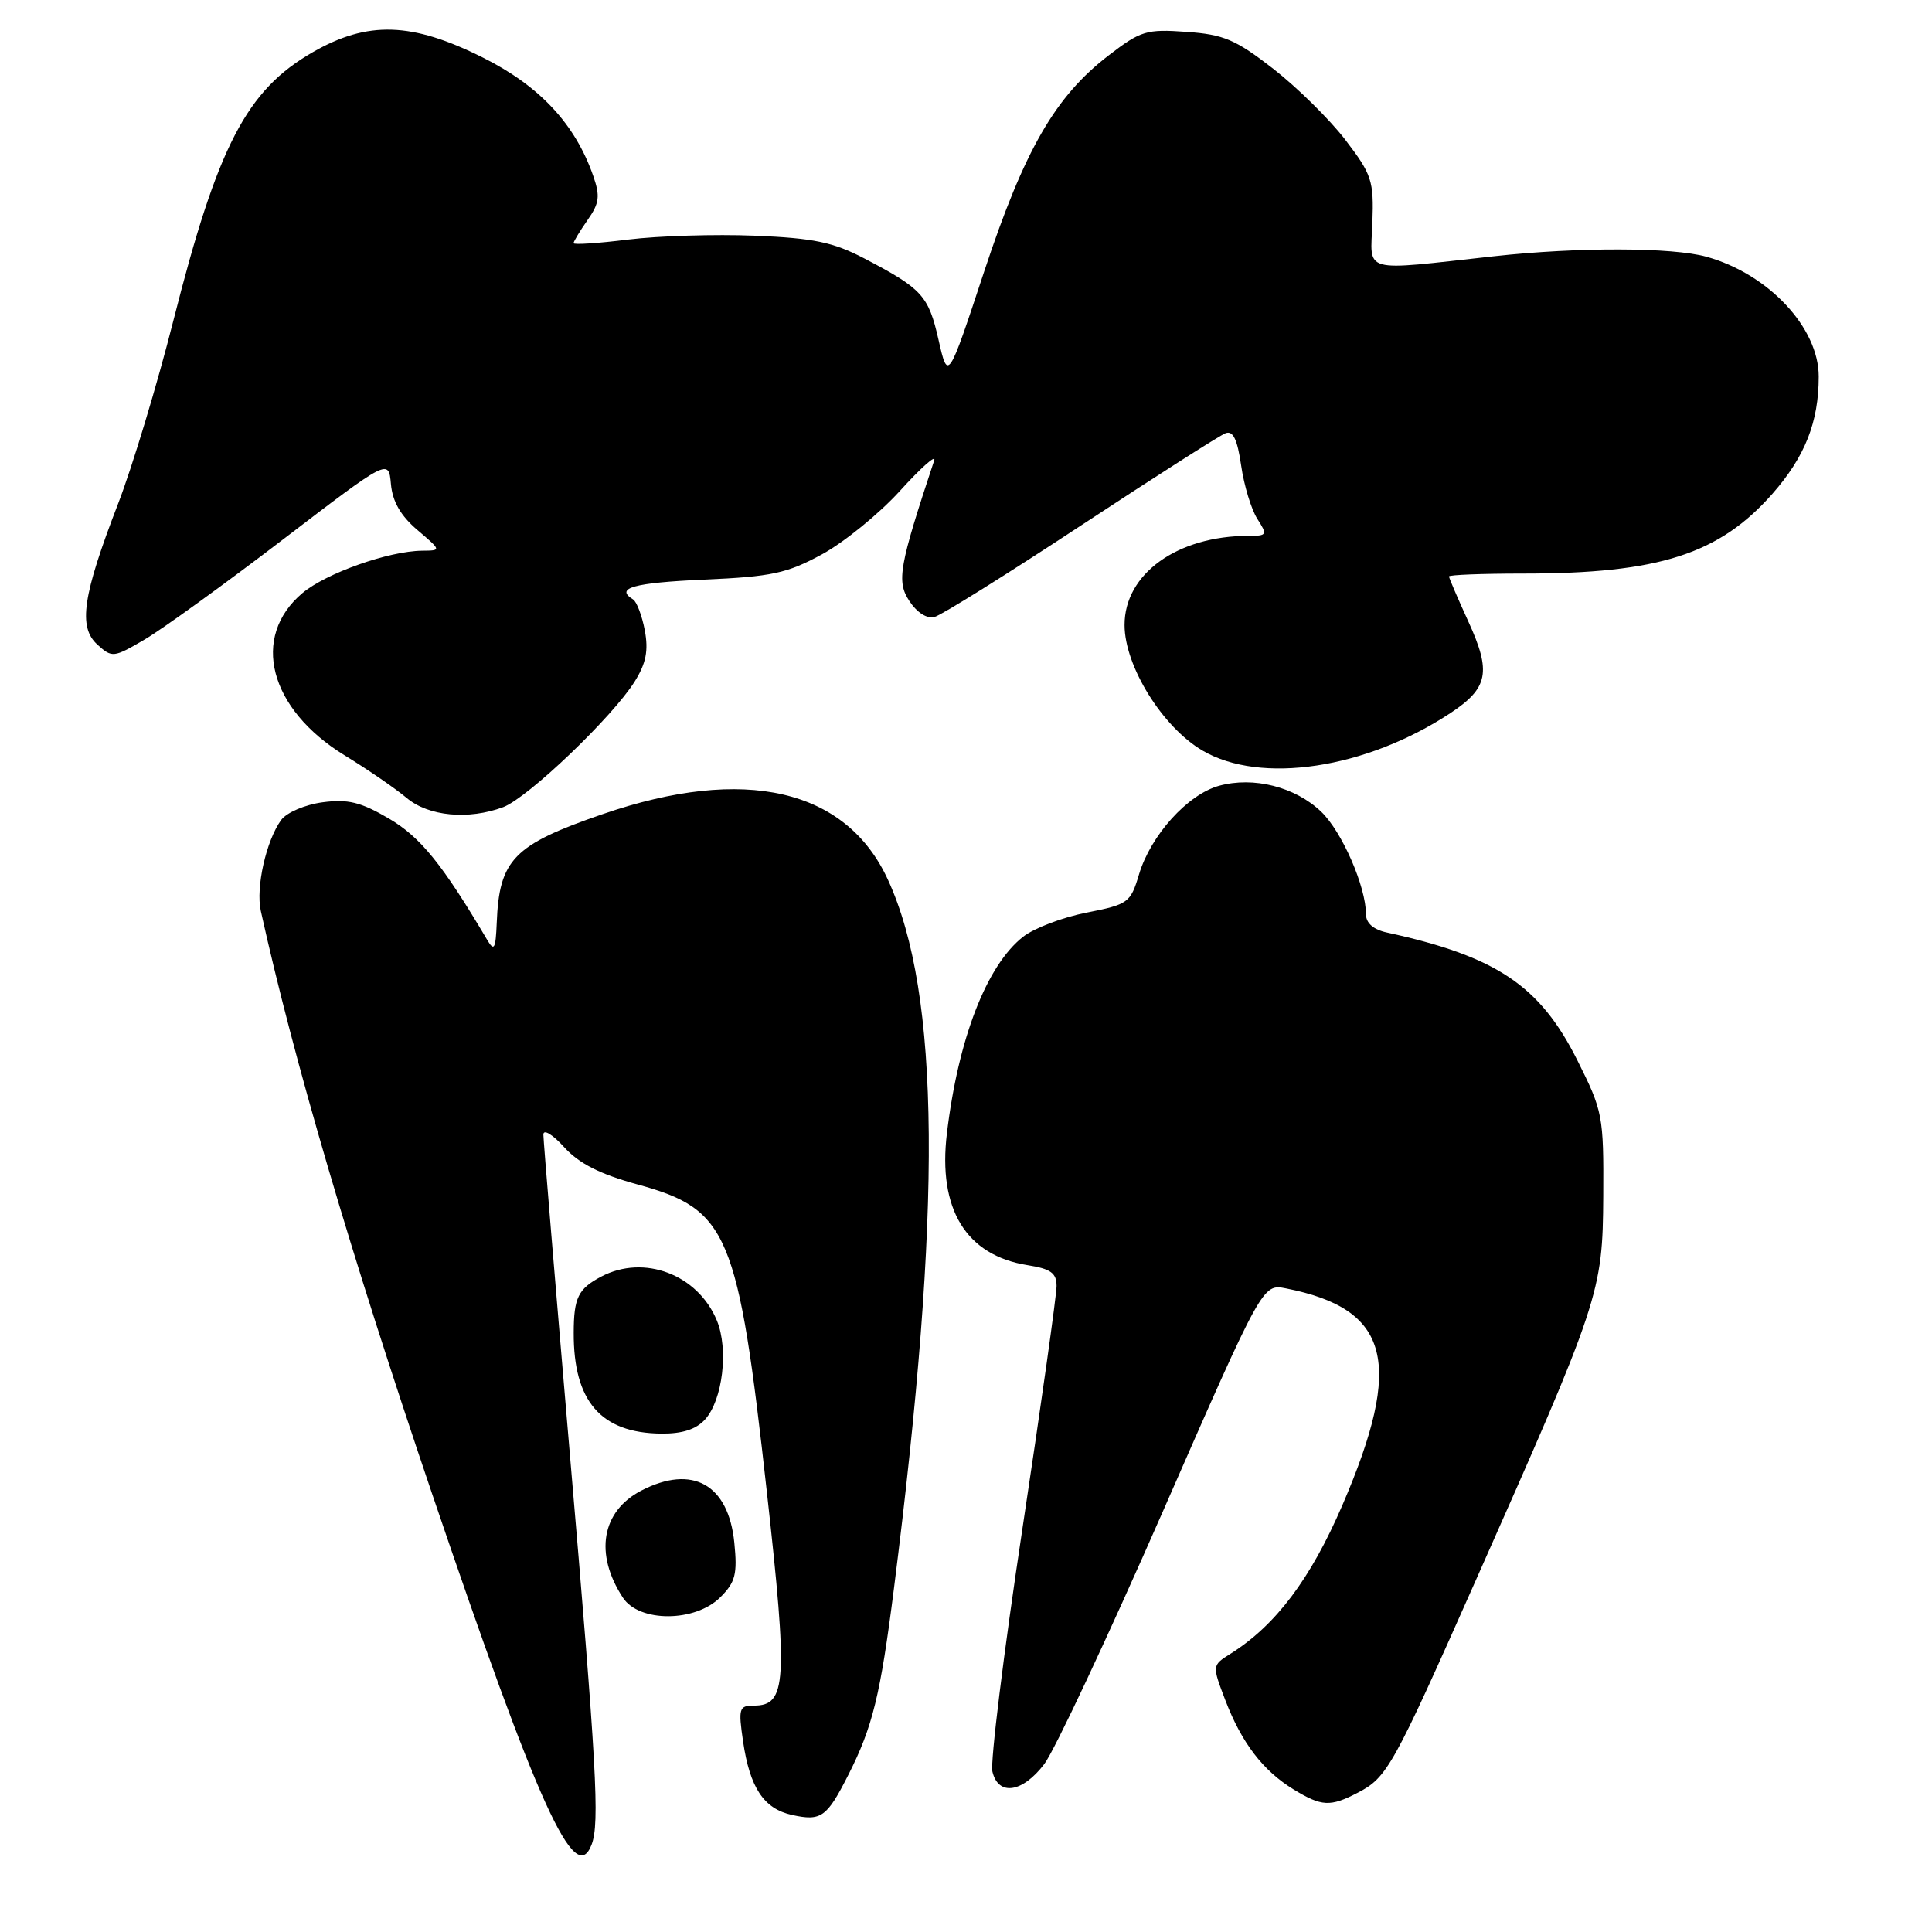 <?xml version="1.0" encoding="UTF-8" standalone="no"?>
<!DOCTYPE svg PUBLIC "-//W3C//DTD SVG 1.1//EN" "http://www.w3.org/Graphics/SVG/1.1/DTD/svg11.dtd" >
<svg xmlns="http://www.w3.org/2000/svg" xmlns:xlink="http://www.w3.org/1999/xlink" version="1.1" viewBox="0 0 256 256">
 <g >
 <path fill="currentColor"
d=" M 78.39 244.42 C 79.48 241.60 79.06 234.09 75.50 192.57 C 73.58 170.10 72.00 151.09 72.00 150.34 C 72.00 149.58 73.23 150.32 74.75 152.00 C 76.73 154.18 79.47 155.57 84.49 156.95 C 96.53 160.25 97.79 163.26 101.63 197.85 C 104.41 222.87 104.22 226.00 99.91 226.00 C 97.93 226.00 97.82 226.35 98.46 230.75 C 99.36 236.89 101.21 239.67 104.94 240.49 C 108.82 241.34 109.55 240.82 112.42 235.16 C 115.63 228.82 116.66 224.61 118.45 210.50 C 124.85 160.01 124.62 131.77 117.67 116.60 C 112.14 104.51 98.67 101.40 79.85 107.88 C 68.05 111.94 66.15 113.89 65.82 122.29 C 65.68 125.73 65.48 126.10 64.58 124.58 C 58.61 114.49 55.72 110.92 51.53 108.46 C 47.79 106.27 46.10 105.86 42.73 106.31 C 40.42 106.62 37.99 107.66 37.26 108.65 C 35.27 111.39 33.87 117.60 34.56 120.71 C 38.97 140.63 46.42 165.97 57.21 197.80 C 71.35 239.47 76.20 250.14 78.39 244.42 Z  M 179.90 237.55 C 183.80 235.54 184.57 234.14 195.47 209.58 C 212.02 172.30 212.36 171.28 212.44 158.48 C 212.50 147.82 212.38 147.23 209.00 140.48 C 204.04 130.58 198.29 126.73 183.75 123.56 C 181.99 123.18 181.00 122.31 181.00 121.16 C 181.00 117.48 177.82 110.20 175.07 107.56 C 171.62 104.26 166.11 102.86 161.53 104.12 C 157.36 105.27 152.47 110.69 150.92 115.88 C 149.80 119.62 149.50 119.84 143.97 120.93 C 140.79 121.55 137.01 122.99 135.56 124.13 C 130.73 127.93 126.98 137.60 125.47 150.17 C 124.26 160.22 128.00 166.34 136.15 167.64 C 139.24 168.13 140.00 168.68 140.00 170.41 C 140.00 171.60 137.97 186.05 135.48 202.53 C 132.99 219.02 131.20 233.51 131.50 234.75 C 132.28 238.02 135.47 237.56 138.37 233.75 C 139.73 231.96 146.79 216.91 154.07 200.31 C 167.30 170.11 167.30 170.11 170.40 170.72 C 184.19 173.44 186.03 180.50 177.87 199.45 C 173.65 209.24 169.04 215.36 163.05 219.13 C 160.60 220.67 160.60 220.67 162.36 225.28 C 164.52 230.93 167.35 234.63 171.41 237.11 C 175.13 239.38 176.26 239.44 179.90 237.55 Z  M 95.44 211.65 C 97.45 209.65 97.72 208.59 97.30 204.40 C 96.52 196.68 91.75 194.01 84.98 197.51 C 79.71 200.24 78.73 205.89 82.54 211.70 C 84.70 215.00 92.12 214.97 95.44 211.65 Z  M 93.43 188.08 C 95.76 185.50 96.56 178.78 94.99 174.98 C 92.47 168.88 85.35 166.17 79.68 169.15 C 76.61 170.77 76.03 171.94 76.02 176.60 C 75.98 185.68 79.63 189.88 87.60 189.96 C 90.40 189.99 92.24 189.40 93.43 188.08 Z  M 66.68 106.95 C 69.95 105.72 81.18 94.99 84.11 90.29 C 85.61 87.89 85.94 86.20 85.44 83.53 C 85.07 81.58 84.37 79.73 83.89 79.43 C 81.44 77.92 83.92 77.22 93.30 76.80 C 102.27 76.41 104.28 75.97 108.92 73.45 C 111.84 71.86 116.50 68.07 119.26 65.03 C 122.02 61.99 124.06 60.17 123.79 61.00 C 119.12 75.09 118.78 77.01 120.49 79.63 C 121.51 81.18 122.83 82.02 123.83 81.75 C 124.75 81.51 133.49 76.05 143.25 69.62 C 153.01 63.20 161.62 57.70 162.38 57.41 C 163.38 57.02 163.95 58.19 164.46 61.69 C 164.84 64.34 165.81 67.51 166.60 68.75 C 167.97 70.88 167.90 71.00 165.47 71.00 C 156.00 71.00 148.99 76.04 149.01 82.83 C 149.02 88.28 154.04 96.35 159.33 99.45 C 167.05 103.98 180.98 101.87 192.17 94.50 C 197.21 91.17 197.63 89.06 194.57 82.37 C 193.16 79.28 192.00 76.59 192.00 76.38 C 192.00 76.17 196.42 76.00 201.82 76.00 C 219.82 76.00 227.80 73.44 234.87 65.41 C 239.17 60.52 240.99 55.93 240.99 49.90 C 241.00 43.42 234.33 36.30 226.12 34.02 C 221.59 32.76 209.12 32.73 198.00 33.95 C 180.15 35.91 181.60 36.31 181.85 29.49 C 182.05 23.94 181.78 23.13 178.28 18.55 C 176.20 15.83 171.89 11.59 168.71 9.11 C 163.71 5.23 162.15 4.57 157.21 4.22 C 151.93 3.84 151.16 4.07 146.94 7.31 C 139.82 12.76 135.75 19.83 130.40 36.00 C 125.61 50.50 125.61 50.50 124.36 45.03 C 123.03 39.16 122.19 38.25 114.50 34.23 C 110.39 32.09 107.82 31.55 100.00 31.23 C 94.78 31.02 87.24 31.25 83.25 31.74 C 79.26 32.24 76.00 32.45 76.00 32.22 C 76.00 32.00 76.84 30.61 77.86 29.15 C 79.42 26.93 79.54 25.99 78.61 23.32 C 76.21 16.43 71.51 11.39 63.97 7.62 C 54.57 2.92 48.74 2.73 41.45 6.91 C 32.67 11.95 28.85 19.31 22.97 42.49 C 20.82 50.99 17.52 61.90 15.65 66.74 C 10.94 78.94 10.33 83.09 12.91 85.42 C 14.86 87.18 15.04 87.16 19.21 84.71 C 21.57 83.32 29.80 77.37 37.50 71.48 C 51.50 60.78 51.50 60.78 51.80 64.14 C 52.01 66.46 53.09 68.34 55.30 70.22 C 58.50 72.95 58.50 72.95 55.93 72.97 C 51.49 73.02 43.22 75.95 40.08 78.58 C 33.17 84.40 35.65 93.95 45.67 100.09 C 48.73 101.96 52.42 104.50 53.87 105.72 C 56.77 108.17 62.07 108.67 66.68 106.95 Z "/>
</g>
</svg>